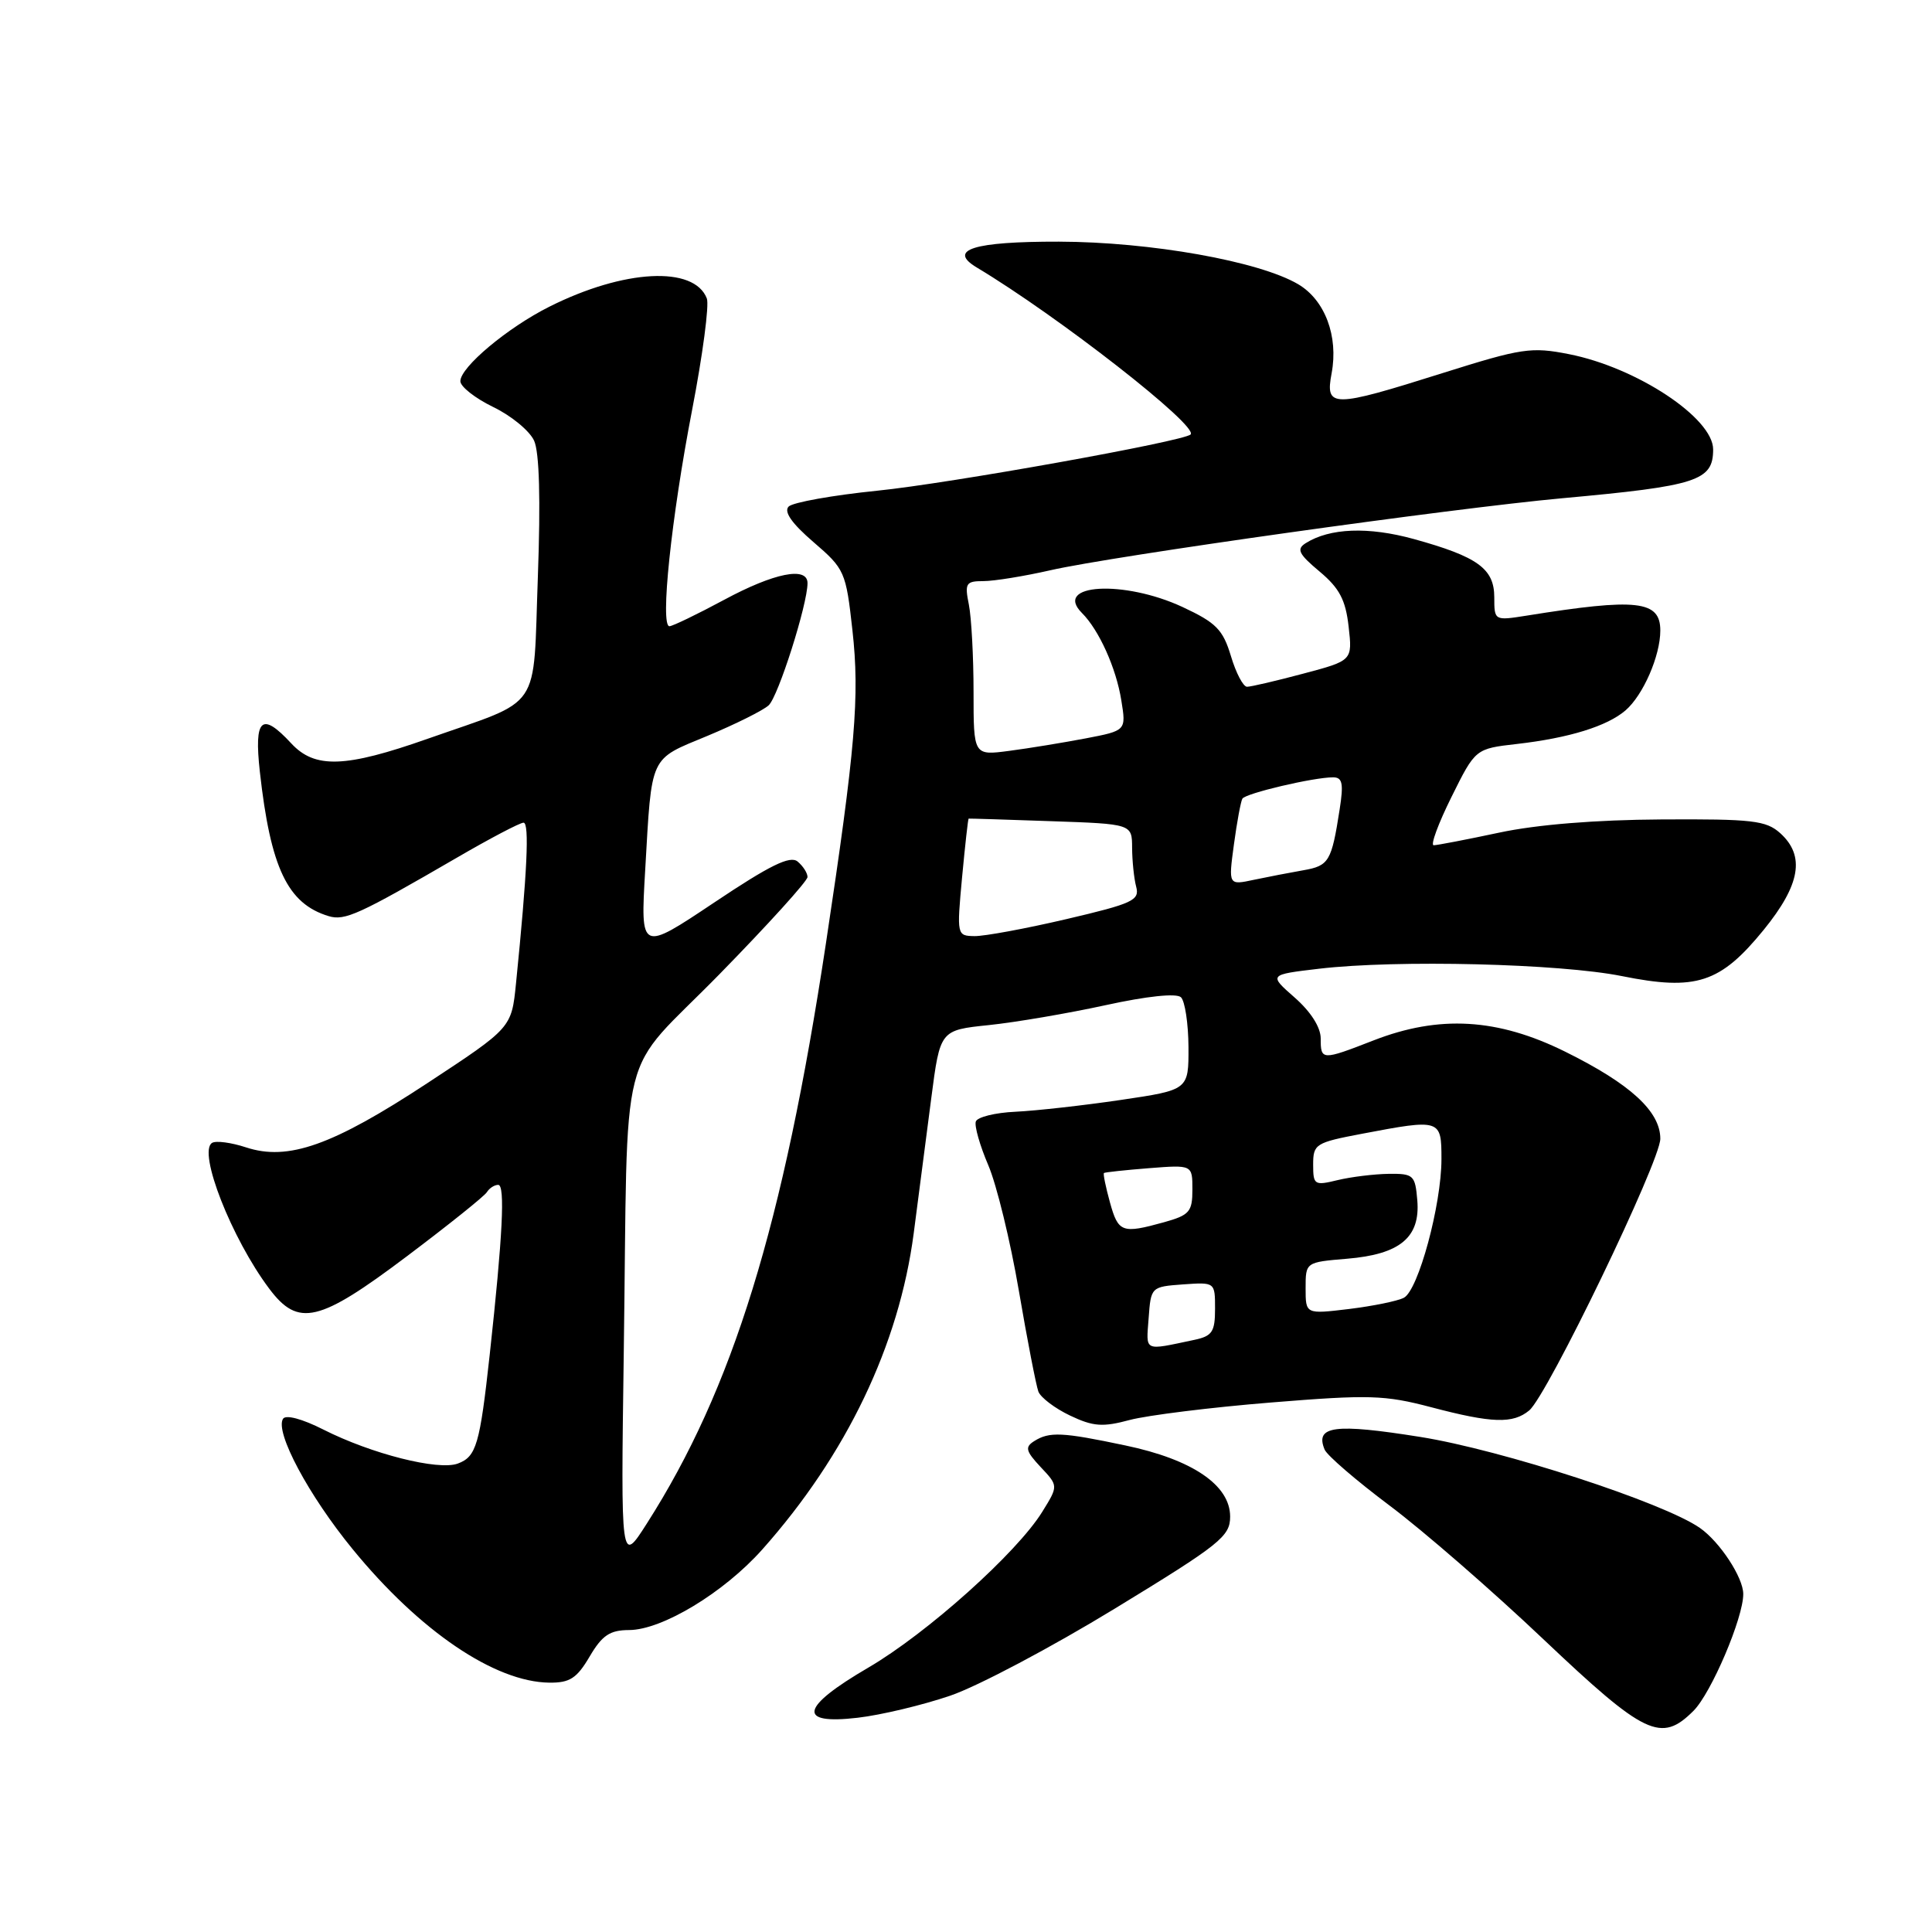 <?xml version="1.0" encoding="UTF-8" standalone="no"?>
<!DOCTYPE svg PUBLIC "-//W3C//DTD SVG 1.1//EN" "http://www.w3.org/Graphics/SVG/1.1/DTD/svg11.dtd" >
<svg xmlns="http://www.w3.org/2000/svg" xmlns:xlink="http://www.w3.org/1999/xlink" version="1.1" viewBox="0 0 256 256">
 <g >
 <path fill="currentColor"
d=" M 224.40 226.69 C 226.75 224.34 231.01 214.35 230.99 211.21 C 230.99 209.03 227.89 204.31 225.26 202.47 C 220.47 199.11 199.00 192.12 188.19 190.40 C 176.83 188.59 174.21 188.93 175.52 192.08 C 175.85 192.86 179.72 196.19 184.12 199.49 C 188.52 202.78 197.71 210.76 204.54 217.24 C 217.98 229.97 220.11 230.98 224.40 226.69 Z  M 125.90 224.69 C 129.53 223.46 139.36 218.25 147.75 213.13 C 161.70 204.62 163.00 203.58 163.00 200.96 C 163.00 196.79 158.00 193.39 149.12 191.53 C 140.74 189.76 139.05 189.68 137.03 190.96 C 135.78 191.75 135.92 192.28 137.89 194.39 C 140.24 196.88 140.24 196.88 138.10 200.33 C 134.75 205.75 122.84 216.42 115.07 220.96 C 106.05 226.22 105.55 228.56 113.65 227.61 C 116.76 227.25 122.27 225.93 125.90 224.69 Z  M 78.13 219.50 C 79.79 216.68 80.81 216.00 83.35 215.99 C 87.73 215.98 95.92 211.03 101.01 205.31 C 112.16 192.78 119.13 178.22 121.07 163.43 C 121.71 158.52 122.76 150.45 123.40 145.50 C 124.57 136.50 124.57 136.50 131.03 135.83 C 134.59 135.46 141.55 134.27 146.50 133.19 C 151.98 131.99 155.88 131.58 156.48 132.14 C 157.01 132.64 157.46 135.61 157.48 138.74 C 157.50 144.42 157.50 144.42 148.50 145.75 C 143.55 146.48 137.29 147.18 134.58 147.31 C 131.87 147.43 129.49 148.02 129.30 148.61 C 129.10 149.20 129.84 151.80 130.95 154.39 C 132.06 156.98 133.88 164.45 135.00 171.01 C 136.12 177.56 137.29 183.58 137.59 184.39 C 137.90 185.19 139.79 186.62 141.79 187.57 C 144.86 189.03 146.11 189.12 149.71 188.15 C 152.06 187.53 160.47 186.48 168.40 185.84 C 181.44 184.78 183.47 184.84 189.66 186.47 C 197.71 188.59 200.47 188.68 202.63 186.89 C 205.03 184.90 220.00 153.88 220.00 150.89 C 220.00 147.26 216.01 143.61 207.39 139.35 C 198.44 134.92 190.71 134.47 182.00 137.86 C 175.14 140.53 175.00 140.52 175.00 137.60 C 175.00 136.12 173.68 134.05 171.55 132.18 C 168.10 129.15 168.10 129.15 174.80 128.36 C 185.12 127.15 206.67 127.68 214.92 129.34 C 224.75 131.32 227.95 130.27 233.70 123.21 C 238.56 117.23 239.22 113.41 235.89 110.40 C 234.02 108.72 232.21 108.51 220.14 108.58 C 211.47 108.63 203.64 109.26 198.64 110.33 C 194.32 111.25 190.42 112.00 189.97 112.00 C 189.52 112.00 190.58 109.12 192.33 105.60 C 195.50 99.21 195.50 99.21 201.00 98.58 C 207.90 97.79 212.95 96.23 215.39 94.13 C 217.73 92.11 220.00 86.90 220.00 83.55 C 220.00 79.57 216.94 79.22 202.25 81.58 C 198.02 82.25 198.00 82.24 198.00 79.15 C 198.00 75.35 195.81 73.77 187.36 71.43 C 181.31 69.76 176.19 69.96 173.00 71.98 C 171.76 72.77 172.08 73.41 174.85 75.73 C 177.48 77.93 178.30 79.48 178.70 83.03 C 179.21 87.53 179.21 87.53 172.69 89.26 C 169.10 90.22 165.75 91.00 165.24 91.00 C 164.73 91.00 163.77 89.17 163.10 86.92 C 162.04 83.42 161.15 82.51 156.69 80.43 C 148.90 76.81 139.51 77.36 143.36 81.22 C 145.63 83.48 147.90 88.53 148.58 92.80 C 149.23 96.81 149.23 96.81 143.86 97.84 C 140.91 98.40 136.36 99.15 133.75 99.49 C 129.00 100.12 129.00 100.12 129.00 91.69 C 129.00 87.05 128.72 81.84 128.38 80.12 C 127.81 77.28 127.98 77.00 130.31 77.00 C 131.72 77.00 135.72 76.35 139.19 75.56 C 147.46 73.67 192.33 67.36 207.00 66.02 C 224.90 64.39 227.00 63.71 227.00 59.55 C 227.00 55.39 216.88 48.70 207.91 46.93 C 202.90 45.94 201.65 46.13 191.17 49.43 C 176.46 54.07 175.58 54.07 176.45 49.44 C 177.36 44.55 175.57 39.77 172.03 37.67 C 166.85 34.61 152.43 32.05 140.31 32.02 C 129.00 32.00 125.51 33.09 129.42 35.44 C 140.21 41.90 158.87 56.47 157.76 57.57 C 156.85 58.48 125.78 64.06 116.25 65.02 C 110.34 65.62 105.05 66.57 104.50 67.12 C 103.83 67.80 104.91 69.35 107.78 71.82 C 111.93 75.39 112.09 75.74 112.95 83.50 C 113.93 92.28 113.35 99.11 109.44 125.00 C 103.78 162.40 97.10 184.05 85.70 201.89 C 82.26 207.28 82.26 207.28 82.65 179.39 C 83.25 136.75 81.67 143.05 95.33 129.09 C 101.75 122.53 107.00 116.74 107.00 116.21 C 107.00 115.68 106.41 114.76 105.69 114.16 C 104.70 113.33 102.03 114.64 94.62 119.60 C 84.86 126.12 84.86 126.12 85.49 115.31 C 86.38 99.86 85.99 100.72 93.73 97.51 C 97.45 95.96 101.11 94.14 101.85 93.46 C 103.12 92.30 107.00 80.09 107.00 77.27 C 107.00 75.02 102.58 75.91 95.95 79.48 C 92.40 81.39 89.14 82.96 88.71 82.98 C 87.44 83.01 88.95 68.60 91.71 54.31 C 93.11 47.06 93.99 40.41 93.66 39.55 C 91.98 35.19 82.69 35.67 72.79 40.64 C 67.26 43.41 61.00 48.65 61.00 50.51 C 61.00 51.23 62.96 52.77 65.35 53.93 C 67.74 55.08 70.18 57.09 70.77 58.39 C 71.47 59.93 71.64 66.17 71.27 76.42 C 70.60 94.59 72.04 92.48 56.67 97.89 C 45.74 101.74 41.72 101.88 38.59 98.50 C 34.66 94.26 33.65 95.18 34.43 102.25 C 35.85 115.01 38.10 119.74 43.54 121.39 C 45.70 122.04 47.53 121.20 60.50 113.67 C 64.90 111.11 68.89 109.01 69.37 109.01 C 70.17 109.00 69.86 115.57 68.37 130.34 C 67.78 136.19 67.78 136.19 56.63 143.52 C 44.05 151.79 38.17 153.87 32.59 152.03 C 30.64 151.39 28.62 151.12 28.10 151.44 C 26.18 152.62 30.68 164.10 35.67 170.75 C 39.52 175.89 42.25 175.25 53.92 166.46 C 59.43 162.31 64.20 158.49 64.52 157.96 C 64.85 157.43 65.52 157.00 66.02 157.00 C 66.95 157.00 66.61 163.76 64.89 179.50 C 63.58 191.43 63.12 193.02 60.66 193.93 C 58.07 194.89 49.22 192.65 42.86 189.43 C 40.04 188.00 37.86 187.42 37.50 188.00 C 36.41 189.76 40.90 198.16 46.74 205.29 C 55.61 216.13 65.55 222.87 72.78 222.96 C 75.50 222.99 76.43 222.39 78.13 219.50 Z  M 152.20 174.67 C 152.50 170.53 152.53 170.50 156.75 170.19 C 161.00 169.89 161.00 169.89 161.00 173.42 C 161.00 176.48 160.62 177.04 158.25 177.54 C 151.46 178.97 151.87 179.17 152.20 174.67 Z  M 173.00 170.70 C 173.00 167.25 173.00 167.25 178.48 166.79 C 185.51 166.21 188.21 163.96 187.80 159.05 C 187.52 155.71 187.30 155.50 184.00 155.54 C 182.07 155.57 179.04 155.94 177.25 156.37 C 174.16 157.12 174.00 157.02 174.00 154.31 C 174.00 151.59 174.31 151.40 180.47 150.23 C 190.90 148.25 191.00 148.28 191.00 153.59 C 191.00 159.65 187.93 170.97 186.02 171.96 C 185.18 172.40 181.91 173.06 178.75 173.45 C 173.00 174.14 173.00 174.14 173.00 170.70 Z  M 147.07 159.31 C 146.51 157.27 146.15 155.53 146.28 155.43 C 146.40 155.33 149.09 155.04 152.25 154.79 C 158.00 154.34 158.00 154.34 158.00 157.62 C 158.00 160.57 157.61 161.01 154.25 161.95 C 148.66 163.50 148.18 163.32 147.07 159.31 Z  M 127.48 116.25 C 127.88 111.99 128.27 108.48 128.35 108.47 C 128.43 108.45 133.34 108.60 139.25 108.81 C 150.00 109.18 150.00 109.18 150.01 112.34 C 150.02 114.08 150.26 116.40 150.55 117.50 C 151.03 119.30 150.09 119.73 141.29 121.79 C 135.91 123.05 130.43 124.06 129.13 124.04 C 126.79 124.00 126.77 123.93 127.48 116.25 Z  M 163.50 111.90 C 163.90 108.93 164.41 106.20 164.62 105.83 C 165.04 105.12 174.04 103.00 176.64 103.00 C 177.88 103.00 178.05 103.81 177.51 107.25 C 176.44 114.14 176.10 114.72 172.72 115.31 C 170.95 115.62 167.99 116.19 166.14 116.58 C 162.77 117.30 162.77 117.30 163.50 111.90 Z "/>
</g>
</svg>